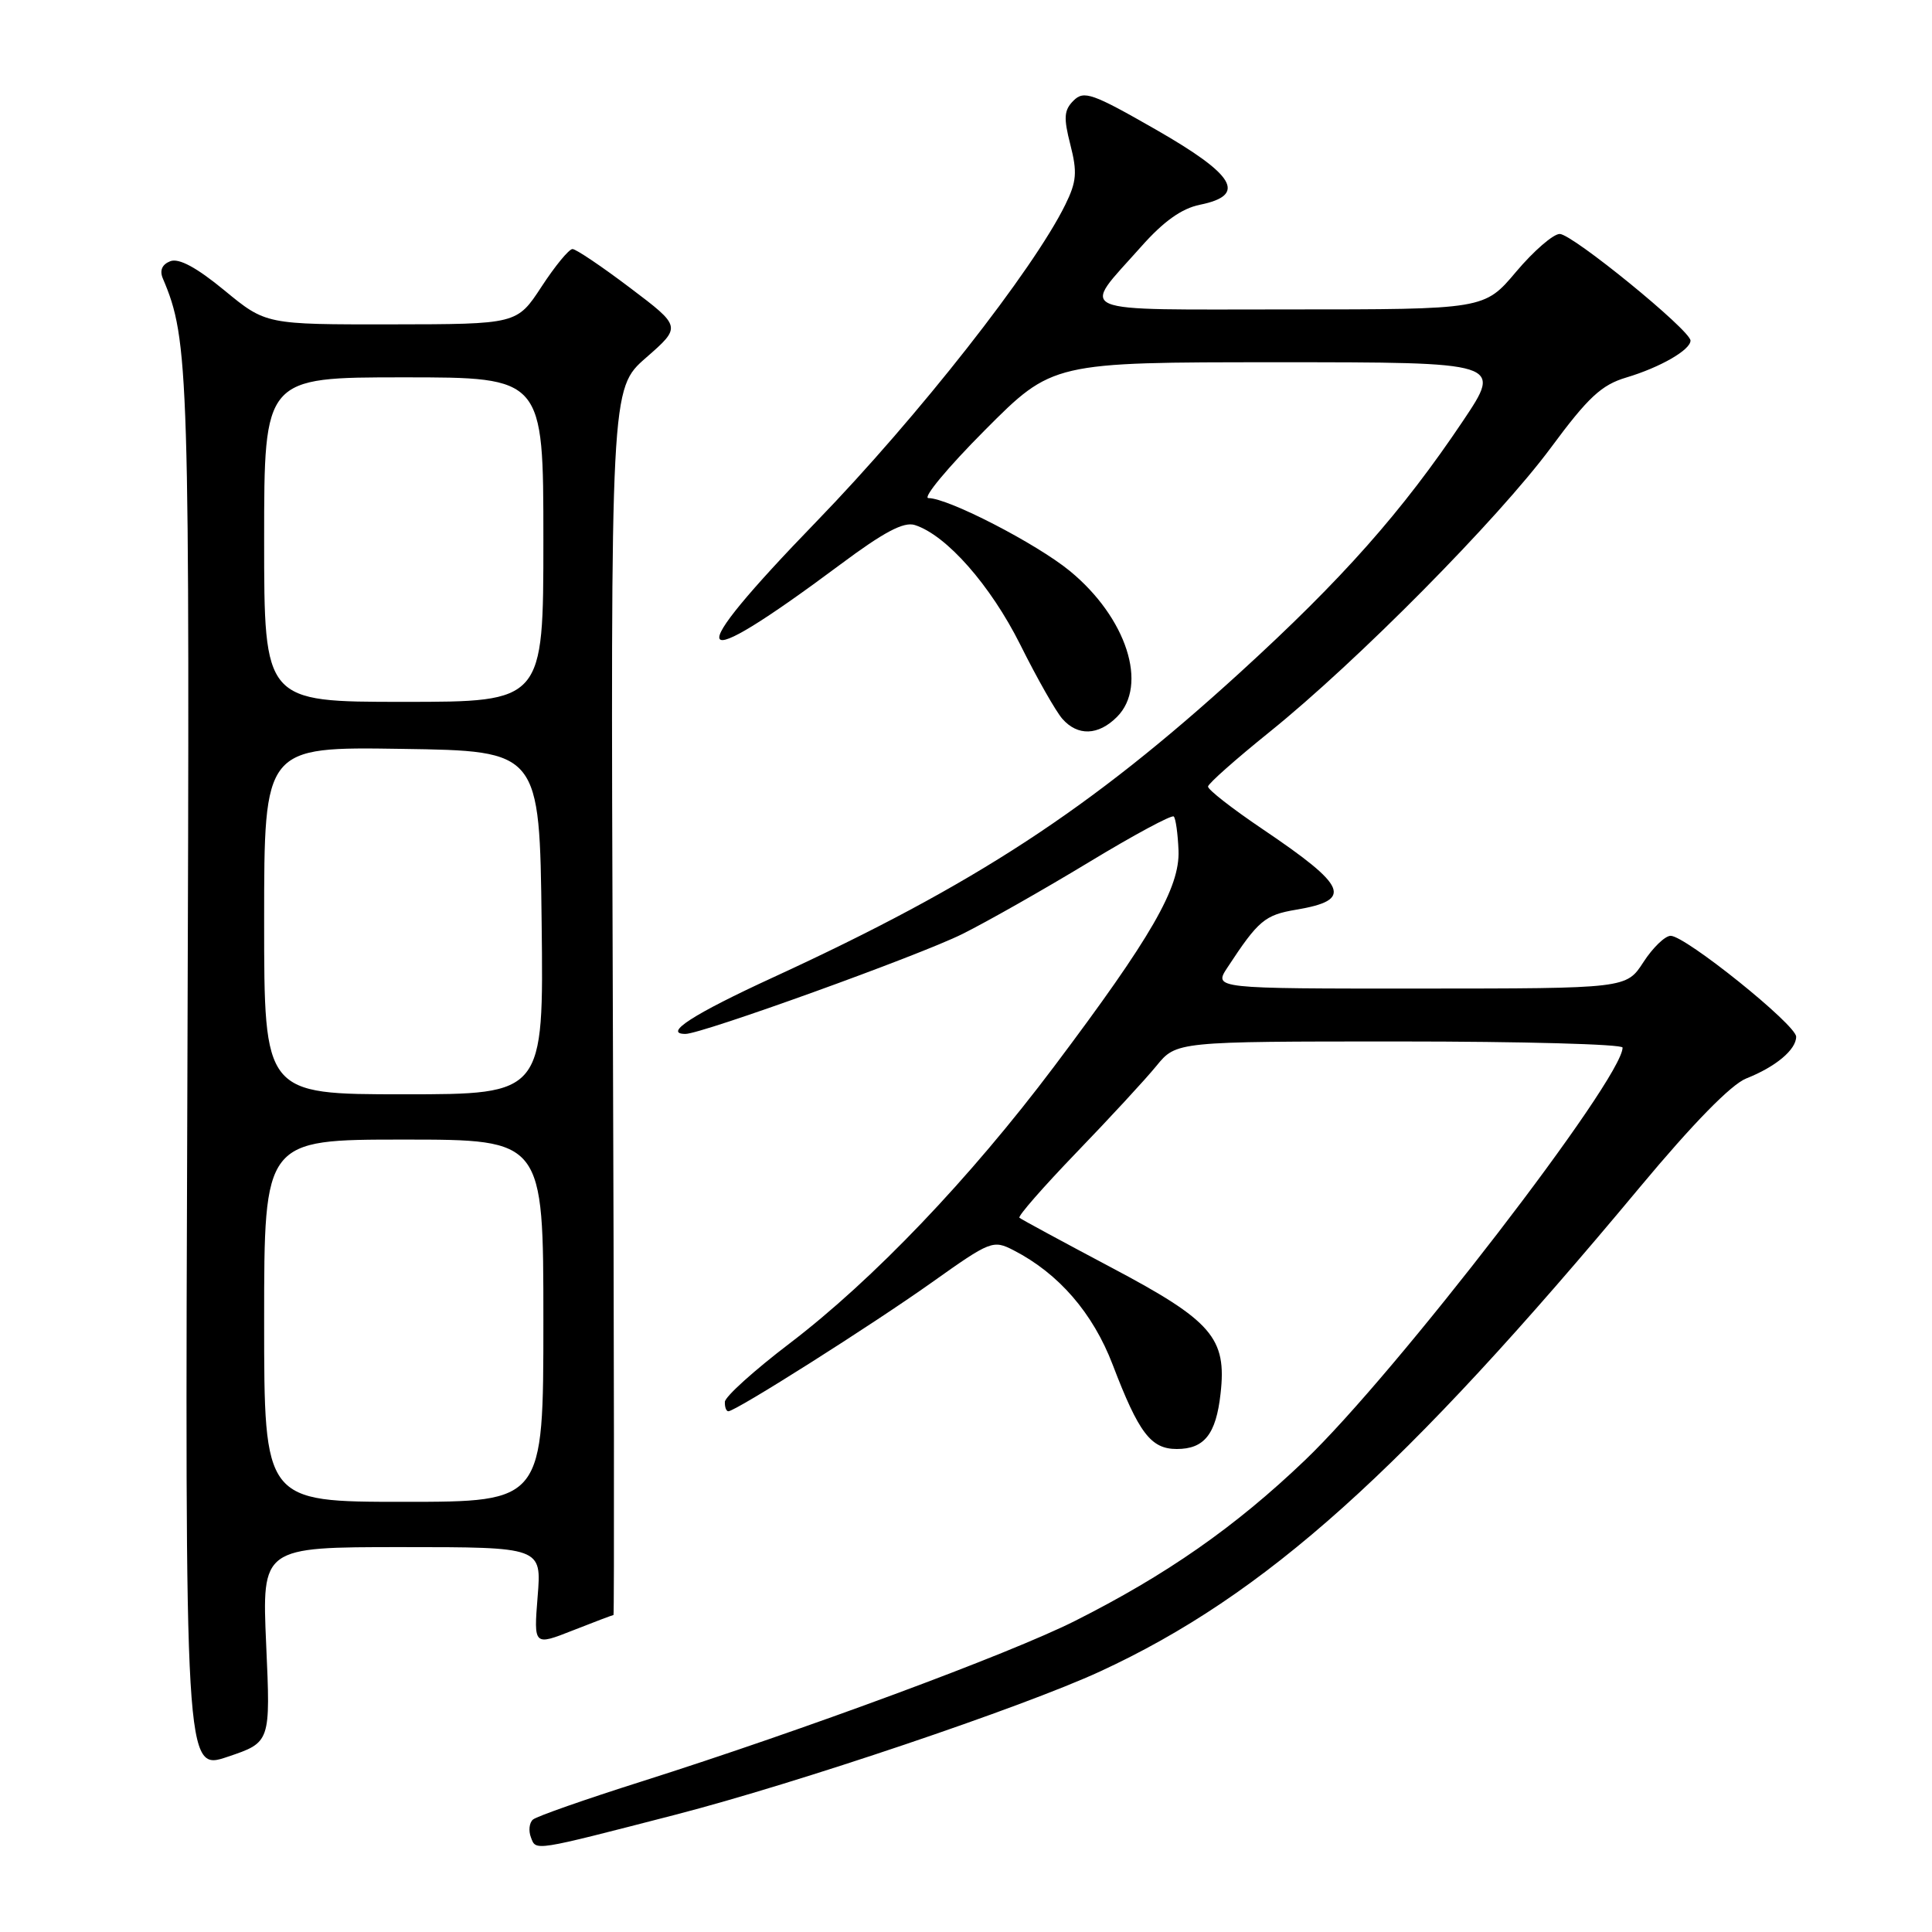 <?xml version="1.0" encoding="UTF-8" standalone="no"?>
<!DOCTYPE svg PUBLIC "-//W3C//DTD SVG 1.1//EN" "http://www.w3.org/Graphics/SVG/1.1/DTD/svg11.dtd" >
<svg xmlns="http://www.w3.org/2000/svg" xmlns:xlink="http://www.w3.org/1999/xlink" version="1.1" viewBox="0 0 256 256">
 <g >
 <path fill="currentColor"
d=" M 89.50 240.46 C 105.60 236.30 135.54 226.20 145.78 221.47 C 167.64 211.37 185.91 194.98 217.29 157.31 C 224.35 148.84 229.39 143.69 231.39 142.90 C 235.29 141.36 238.00 139.09 238.00 137.37 C 238.00 135.79 223.33 124.00 221.37 124.00 C 220.63 124.00 219.00 125.57 217.76 127.49 C 215.50 130.98 215.50 130.98 188.15 130.99 C 160.80 131.00 160.80 131.00 162.65 128.19 C 166.74 121.96 167.59 121.24 171.75 120.54 C 179.33 119.26 178.58 117.48 167.28 109.85 C 163.28 107.15 160.03 104.62 160.07 104.22 C 160.10 103.82 163.77 100.58 168.21 97.00 C 179.79 87.68 198.51 68.76 205.50 59.32 C 210.44 52.64 212.20 51.00 215.50 50.02 C 219.98 48.68 224.00 46.37 224.00 45.13 C 224.00 43.77 208.34 31.00 206.67 31.00 C 205.82 31.00 203.22 33.25 200.90 36.00 C 196.69 41.00 196.69 41.00 170.81 41.00 C 141.46 41.00 143.18 41.73 151.22 32.67 C 154.18 29.33 156.58 27.62 159.00 27.13 C 165.25 25.86 163.69 23.20 153.14 17.16 C 144.74 12.35 143.62 11.96 142.25 13.33 C 140.98 14.59 140.91 15.59 141.83 19.18 C 142.76 22.82 142.66 24.07 141.16 27.12 C 136.91 35.77 121.66 55.19 108.21 69.08 C 89.99 87.89 91.09 89.89 111.36 74.79 C 117.11 70.50 119.75 69.10 121.22 69.57 C 125.40 70.90 131.25 77.54 135.20 85.44 C 137.41 89.88 139.92 94.29 140.77 95.25 C 142.80 97.56 145.53 97.47 148.00 95.00 C 152.19 90.81 149.28 81.83 141.75 75.65 C 137.32 72.02 125.64 66.00 123.02 66.00 C 122.21 66.00 125.57 61.95 130.50 57.00 C 139.46 48.00 139.46 48.00 169.26 48.00 C 199.06 48.00 199.06 48.00 193.87 55.75 C 185.79 67.80 177.88 76.73 164.31 89.11 C 144.42 107.25 129.19 117.20 102.44 129.51 C 91.85 134.38 87.79 137.00 90.83 137.00 C 92.99 137.00 121.84 126.59 127.50 123.77 C 130.80 122.13 138.35 117.84 144.28 114.25 C 150.20 110.66 155.27 107.93 155.53 108.19 C 155.79 108.45 156.07 110.48 156.16 112.69 C 156.35 117.61 152.58 124.16 139.65 141.35 C 128.50 156.17 115.70 169.57 104.64 178.00 C 99.95 181.57 96.08 185.06 96.05 185.75 C 96.02 186.44 96.23 187.00 96.51 187.00 C 97.49 187.00 115.55 175.56 123.50 169.91 C 131.25 164.40 131.59 164.27 134.31 165.67 C 140.28 168.74 144.82 173.98 147.44 180.84 C 150.90 189.90 152.50 192.00 155.93 192.00 C 159.58 192.00 161.13 190.04 161.73 184.67 C 162.57 177.28 160.61 175.02 147.27 167.96 C 140.80 164.53 135.31 161.56 135.08 161.36 C 134.85 161.15 138.24 157.28 142.61 152.74 C 146.98 148.21 151.76 143.04 153.22 141.25 C 155.87 138.00 155.87 138.00 185.44 138.00 C 201.70 138.00 215.00 138.36 215.00 138.81 C 215.00 142.95 184.92 182.02 172.89 193.51 C 163.64 202.35 154.56 208.68 142.42 214.79 C 133.75 219.15 106.55 229.22 85.00 236.06 C 77.58 238.41 71.10 240.68 70.62 241.10 C 70.13 241.52 70.01 242.58 70.35 243.46 C 71.04 245.28 70.51 245.36 89.50 240.46 Z  M 35.27 217.93 C 34.70 205.00 34.70 205.00 53.23 205.00 C 71.77 205.00 71.77 205.00 71.24 211.54 C 70.72 218.08 70.72 218.08 75.90 216.04 C 78.74 214.92 81.17 214.00 81.29 214.00 C 81.40 214.00 81.37 177.44 81.20 132.75 C 80.91 51.50 80.91 51.50 85.60 47.40 C 90.30 43.29 90.30 43.29 83.50 38.15 C 79.76 35.32 76.32 33.00 75.86 33.00 C 75.39 33.00 73.55 35.24 71.76 37.98 C 68.50 42.96 68.50 42.96 51.86 42.98 C 35.23 43.00 35.23 43.00 29.74 38.48 C 26.05 35.44 23.71 34.18 22.57 34.61 C 21.48 35.03 21.13 35.83 21.57 36.88 C 25.05 45.06 25.16 48.82 24.83 142.60 C 24.50 234.70 24.50 234.70 30.17 232.78 C 35.85 230.87 35.85 230.87 35.27 217.93 Z  M 35.00 175.00 C 35.00 151.00 35.00 151.00 53.50 151.00 C 72.00 151.00 72.00 151.00 72.00 175.00 C 72.00 199.00 72.00 199.00 53.50 199.00 C 35.00 199.00 35.00 199.00 35.00 175.00 Z  M 35.00 121.98 C 35.00 98.95 35.00 98.95 53.25 99.23 C 71.50 99.50 71.50 99.50 71.77 122.25 C 72.04 145.00 72.04 145.00 53.52 145.00 C 35.00 145.00 35.00 145.00 35.00 121.98 Z  M 35.00 71.50 C 35.00 50.00 35.00 50.00 53.50 50.00 C 72.00 50.00 72.00 50.00 72.00 71.50 C 72.00 93.00 72.00 93.00 53.50 93.00 C 35.00 93.00 35.00 93.00 35.00 71.50 Z "/>
</g>
</svg>